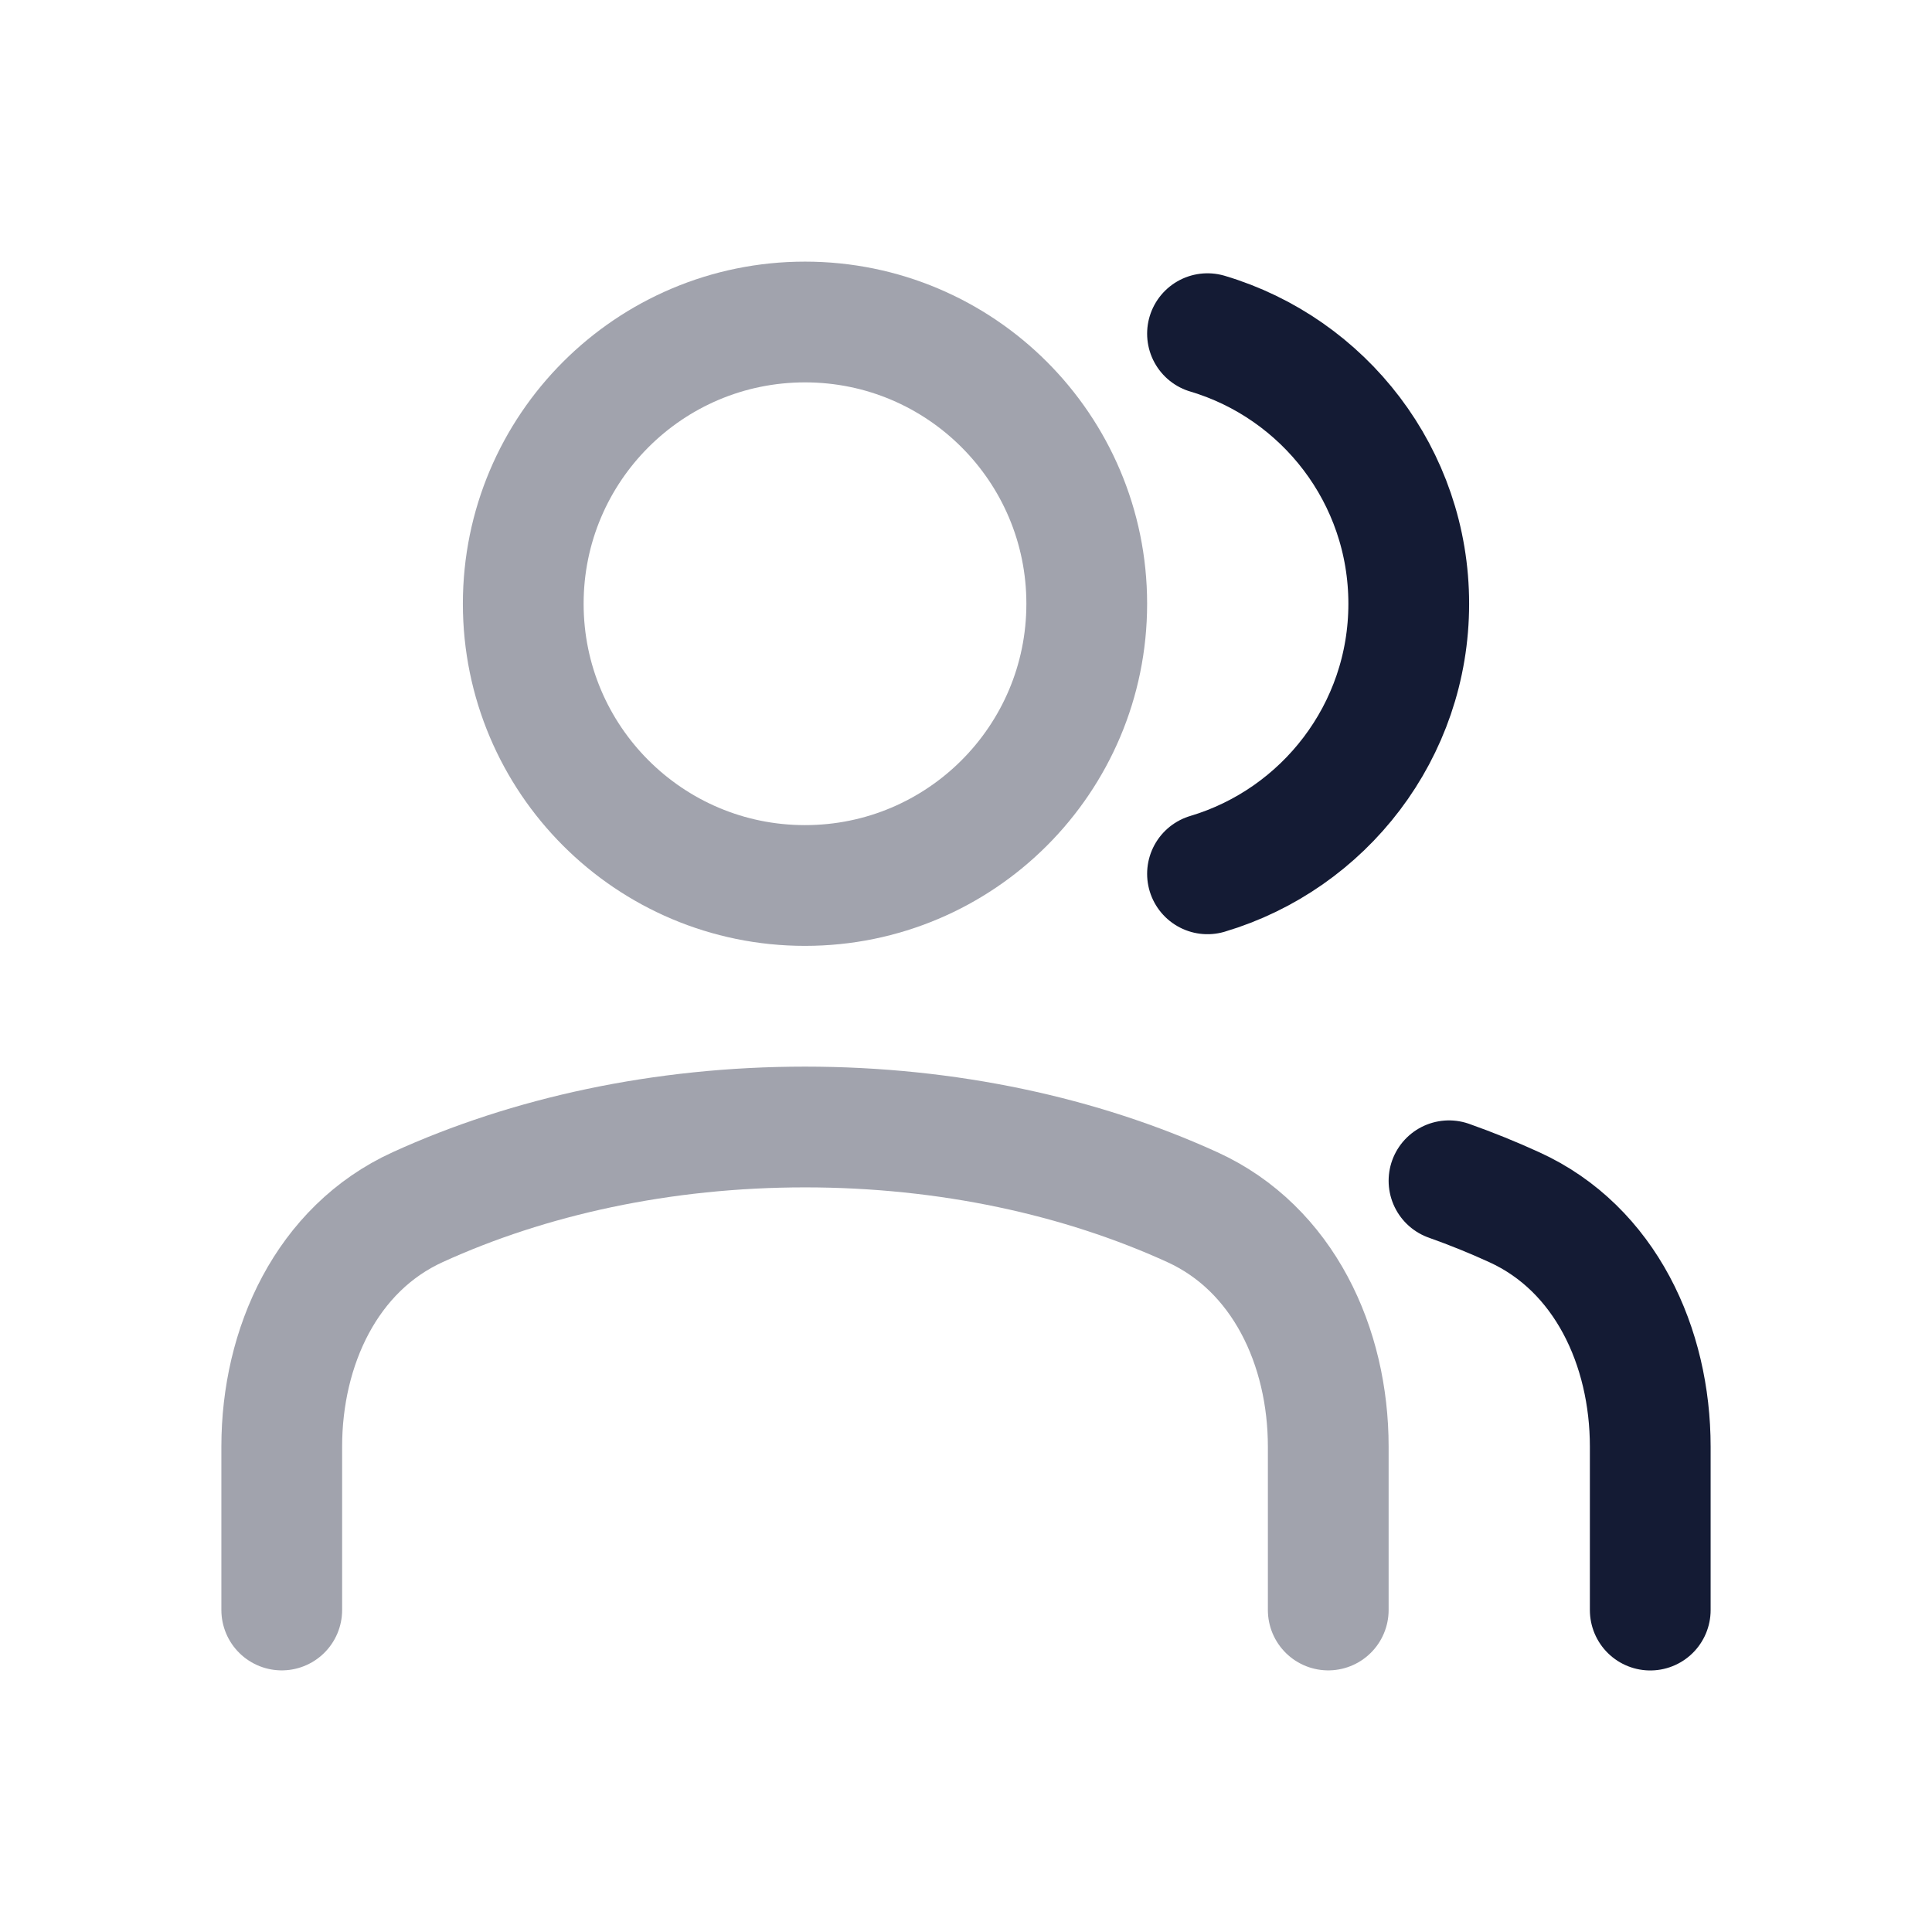 <svg width="24" height="24" viewBox="0 0 24 24" fill="none" xmlns="http://www.w3.org/2000/svg">
<path opacity="0.4" d="M16.5 20V17.97C16.5 16.728 15.941 15.51 14.81 14.995C13.431 14.366 11.778 14 10 14C8.222 14 6.569 14.366 5.19 14.995C4.059 15.51 3.5 16.728 3.5 17.97V20" stroke="#141B34" stroke-width="1.5" stroke-linecap="round" stroke-linejoin="round"/>
<path d="M20.5 20.001V17.971C20.5 16.729 19.941 15.511 18.81 14.996C18.55 14.877 18.279 14.767 18 14.668" stroke="#141B34" stroke-width="1.5" stroke-linecap="round" stroke-linejoin="round"/>
<circle opacity="0.4" cx="10" cy="7.5" r="3.5" stroke="#141B34" stroke-width="1.5" stroke-linecap="round" stroke-linejoin="round"/>
<path d="M15 4.145C16.446 4.575 17.5 5.914 17.5 7.5C17.5 9.085 16.446 10.424 15 10.855" stroke="#141B34" stroke-width="1.5" stroke-linecap="round" stroke-linejoin="round"/>
</svg>
